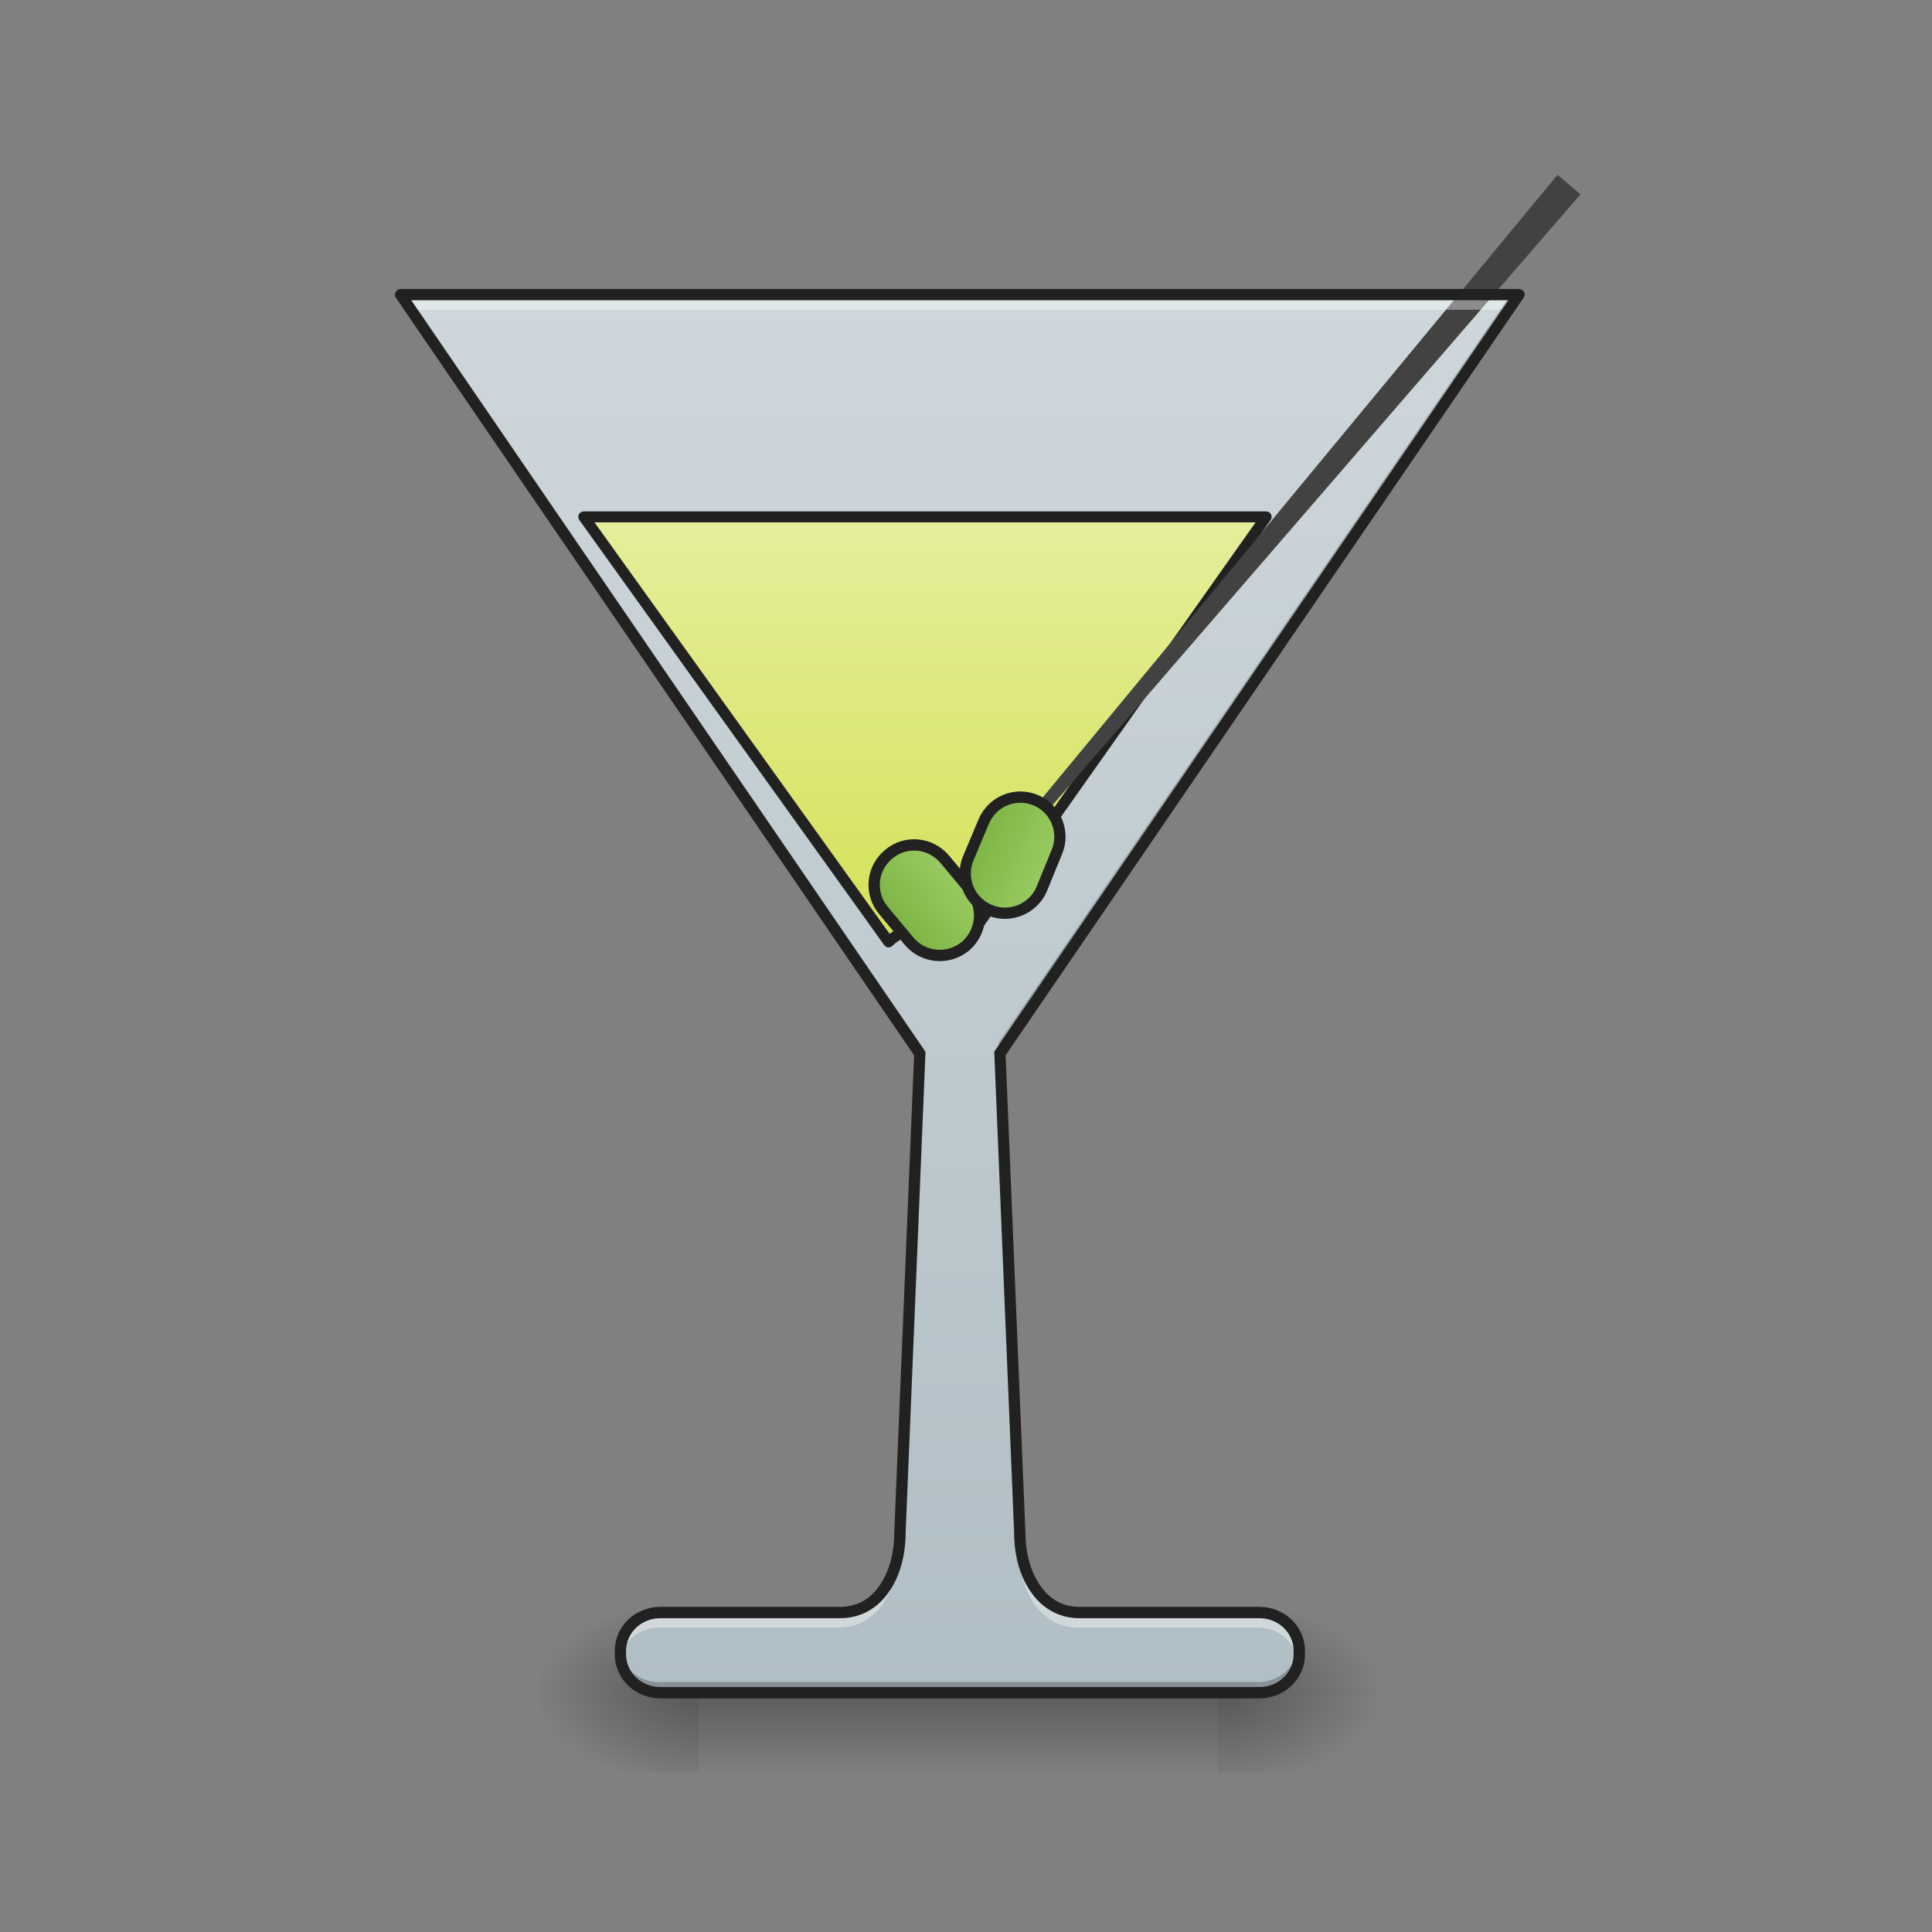 <?xml version="1.0" encoding="UTF-8"?>
<svg xmlns="http://www.w3.org/2000/svg" xmlns:xlink="http://www.w3.org/1999/xlink" width="24pt" height="24pt" viewBox="0 0 24 24" version="1.1">
<rect x="0" y="0" width="24" height="24" fill="#808080" stroke="none"/>
<defs>
<linearGradient id="linear0" gradientUnits="userSpaceOnUse" x1="254" y1="233.5" x2="254" y2="254.667" gradientTransform="matrix(0.047,0,0,0.047,-0,10.079)">
<stop offset="0" style="stop-color:rgb(0%,0%,0%);stop-opacity:0.275;"/>
<stop offset="1" style="stop-color:rgb(0%,0%,0%);stop-opacity:0;"/>
</linearGradient>
<radialGradient id="radial0" gradientUnits="userSpaceOnUse" cx="450.909" cy="189.579" fx="450.909" fy="189.579" r="21.167" gradientTransform="matrix(0,-0.059,-0.105,-0,34.881,47.696)">
<stop offset="0" style="stop-color:rgb(0%,0%,0%);stop-opacity:0.314;"/>
<stop offset="0.222" style="stop-color:rgb(0%,0%,0%);stop-opacity:0.275;"/>
<stop offset="1" style="stop-color:rgb(0%,0%,0%);stop-opacity:0;"/>
</radialGradient>
<radialGradient id="radial1" gradientUnits="userSpaceOnUse" cx="450.909" cy="189.579" fx="450.909" fy="189.579" r="21.167" gradientTransform="matrix(-0,0.059,0.105,0,-11.066,-5.646)">
<stop offset="0" style="stop-color:rgb(0%,0%,0%);stop-opacity:0.314;"/>
<stop offset="0.222" style="stop-color:rgb(0%,0%,0%);stop-opacity:0.275;"/>
<stop offset="1" style="stop-color:rgb(0%,0%,0%);stop-opacity:0;"/>
</radialGradient>
<radialGradient id="radial2" gradientUnits="userSpaceOnUse" cx="450.909" cy="189.579" fx="450.909" fy="189.579" r="21.167" gradientTransform="matrix(-0,-0.059,0.105,-0,-11.066,47.696)">
<stop offset="0" style="stop-color:rgb(0%,0%,0%);stop-opacity:0.314;"/>
<stop offset="0.222" style="stop-color:rgb(0%,0%,0%);stop-opacity:0.275;"/>
<stop offset="1" style="stop-color:rgb(0%,0%,0%);stop-opacity:0;"/>
</radialGradient>
<radialGradient id="radial3" gradientUnits="userSpaceOnUse" cx="450.909" cy="189.579" fx="450.909" fy="189.579" r="21.167" gradientTransform="matrix(0,0.059,-0.105,0,34.881,-5.646)">
<stop offset="0" style="stop-color:rgb(0%,0%,0%);stop-opacity:0.314;"/>
<stop offset="0.222" style="stop-color:rgb(0%,0%,0%);stop-opacity:0.275;"/>
<stop offset="1" style="stop-color:rgb(0%,0%,0%);stop-opacity:0;"/>
</radialGradient>
<linearGradient id="linear1" gradientUnits="userSpaceOnUse" x1="254" y1="233.5" x2="254" y2="-147.5" gradientTransform="matrix(0.047,0,0,0.047,0.016,10.079)">
<stop offset="0" style="stop-color:rgb(69.02%,74.51%,77.255%);stop-opacity:1;"/>
<stop offset="1" style="stop-color:rgb(81.176%,84.706%,86.275%);stop-opacity:1;"/>
</linearGradient>
<linearGradient id="linear2" gradientUnits="userSpaceOnUse" x1="960" y1="975.118" x2="960" y2="535.118" gradientTransform="matrix(1,0,0,1,0,0)">
<stop offset="0" style="stop-color:rgb(83.137%,88.235%,34.118%);stop-opacity:1;"/>
<stop offset="1" style="stop-color:rgb(90.196%,93.333%,61.176%);stop-opacity:1;"/>
</linearGradient>
<linearGradient id="linear3" gradientUnits="userSpaceOnUse" x1="241.917" y1="16.542" x2="266.083" y2="16.542" gradientTransform="matrix(1,-0,0,1,-80.32,158.859)">
<stop offset="0" style="stop-color:rgb(48.627%,70.196%,25.882%);stop-opacity:1;"/>
<stop offset="1" style="stop-color:rgb(61.176%,80%,39.608%);stop-opacity:1;"/>
</linearGradient>
<linearGradient id="linear4" gradientUnits="userSpaceOnUse" x1="241.917" y1="16.542" x2="266.083" y2="16.542" gradientTransform="matrix(1,0,0,1,-0.558,-109.955)">
<stop offset="0" style="stop-color:rgb(48.627%,70.196%,25.882%);stop-opacity:1;"/>
<stop offset="1" style="stop-color:rgb(61.176%,80%,39.608%);stop-opacity:1;"/>
</linearGradient>
</defs>
<g id="surface1">
<path style=" stroke:none;fill-rule:nonzero;fill:url(#linear0);" d="M 8.684 21.027 L 15.133 21.027 L 15.133 22.02 L 8.684 22.02 Z M 8.684 21.027 "/>
<path style=" stroke:none;fill-rule:nonzero;fill:url(#radial0);" d="M 15.133 21.027 L 17.117 21.027 L 17.117 20.031 L 15.133 20.031 Z M 15.133 21.027 "/>
<path style=" stroke:none;fill-rule:nonzero;fill:url(#radial1);" d="M 8.684 21.027 L 6.699 21.027 L 6.699 22.02 L 8.684 22.02 Z M 8.684 21.027 "/>
<path style=" stroke:none;fill-rule:nonzero;fill:url(#radial2);" d="M 8.684 21.027 L 6.699 21.027 L 6.699 20.031 L 8.684 20.031 Z M 8.684 21.027 "/>
<path style=" stroke:none;fill-rule:nonzero;fill:url(#radial3);" d="M 15.133 21.027 L 17.117 21.027 L 17.117 22.02 L 15.133 22.02 Z M 15.133 21.027 "/>
<path style=" stroke:none;fill-rule:nonzero;fill:url(#linear1);" d="M 4.977 3.66 L 11.426 13.086 L 11.18 19.039 C 11.18 19.535 10.93 20.031 10.434 20.031 L 8.203 20.031 C 7.93 20.031 7.707 20.246 7.707 20.508 L 7.707 20.551 C 7.707 20.812 7.93 21.027 8.203 21.027 L 15.645 21.027 C 15.918 21.027 16.141 20.812 16.141 20.551 L 16.141 20.508 C 16.141 20.246 15.918 20.031 15.645 20.031 L 13.414 20.031 C 12.914 20.031 12.668 19.535 12.668 19.039 L 12.418 13.086 L 18.871 3.66 Z M 4.977 3.66 "/>
<path style="fill-rule:nonzero;fill:url(#linear2);stroke-width:11.339;stroke-linecap:square;stroke-linejoin:round;stroke:rgb(12.941%,12.941%,12.941%);stroke-opacity:1;stroke-miterlimit:4;" d="M 604.352 535.067 L 919.912 975.025 C 940.068 955.184 980.064 955.184 999.905 975.025 L 1310.741 535.067 Z M 604.352 535.067 " transform="matrix(0.012,0,0,0.012,0,0)"/>
<path style=" stroke:none;fill-rule:nonzero;fill:rgb(25.882%,25.882%,25.882%);fill-opacity:1;" d="M 19.633 2.414 L 12.172 11.047 L 12.078 10.965 C 14.609 7.902 17.18 4.793 19.348 2.172 Z M 19.633 2.414 "/>
<path style="fill-rule:nonzero;fill:url(#linear3);stroke-width:3;stroke-linecap:square;stroke-linejoin:round;stroke:rgb(12.941%,12.941%,12.941%);stroke-opacity:1;stroke-miterlimit:4;" d="M 173.683 159.553 C 179.53 159.476 184.244 164.225 184.267 170.136 L 184.267 180.72 C 184.28 186.513 179.531 191.227 173.684 191.304 C 167.827 191.262 163.113 186.514 163.1 180.72 L 163.1 170.137 C 163.077 164.226 167.826 159.512 173.683 159.553 Z M 173.683 159.553 " transform="matrix(0.036,-0.03,0.03,0.036,0,10.079)"/>
<path style="fill-rule:nonzero;fill:url(#linear4);stroke-width:3;stroke-linecap:square;stroke-linejoin:round;stroke:rgb(12.941%,12.941%,12.941%);stroke-opacity:1;stroke-miterlimit:4;" d="M 253.423 -109.316 C 259.288 -109.323 263.999 -104.515 263.973 -98.727 L 264.063 -88.113 C 264.037 -82.325 259.262 -77.537 253.474 -77.563 C 247.609 -77.556 242.854 -82.255 242.847 -88.119 L 242.866 -98.689 C 242.86 -104.554 247.558 -109.31 253.423 -109.316 Z M 253.423 -109.316 " transform="matrix(0.043,0.018,-0.018,0.043,0,10.079)"/>
<path style=" stroke:none;fill-rule:nonzero;fill:rgb(100%,100%,100%);fill-opacity:0.392;" d="M 4.961 3.602 L 5.133 3.848 L 18.684 3.848 L 18.852 3.602 Z M 11.402 13.262 L 11.164 18.98 C 11.164 19.477 10.914 19.973 10.418 19.973 L 8.188 19.973 C 7.91 19.973 7.691 20.184 7.691 20.445 L 7.691 20.492 C 7.691 20.527 7.695 20.559 7.703 20.594 C 7.75 20.379 7.949 20.219 8.188 20.219 L 10.418 20.219 C 10.914 20.219 11.164 19.723 11.164 19.227 L 11.41 13.273 Z M 12.414 13.262 L 12.402 13.273 L 12.652 19.227 C 12.652 19.723 12.898 20.219 13.395 20.219 L 15.629 20.219 C 15.867 20.219 16.066 20.379 16.113 20.594 C 16.121 20.559 16.125 20.527 16.125 20.492 L 16.125 20.445 C 16.125 20.184 15.902 19.973 15.629 19.973 L 13.395 19.973 C 12.898 19.973 12.652 19.477 12.652 18.98 Z M 12.414 13.262 "/>
<path style=" stroke:none;fill-rule:nonzero;fill:rgb(0%,0%,0%);fill-opacity:0.235;" d="M 4.961 3.66 L 11.406 13.078 L 11.41 12.957 L 5.051 3.66 Z M 18.766 3.66 L 12.402 12.957 L 12.41 13.078 L 18.852 3.66 Z M 7.691 20.465 C 7.691 20.477 7.691 20.492 7.691 20.508 L 7.691 20.551 C 7.691 20.812 7.91 21.027 8.188 21.027 L 15.629 21.027 C 15.902 21.027 16.125 20.812 16.125 20.551 L 16.125 20.508 C 16.125 20.492 16.125 20.477 16.121 20.465 C 16.102 20.707 15.887 20.895 15.629 20.895 L 8.188 20.895 C 7.926 20.895 7.715 20.707 7.691 20.465 Z M 7.691 20.465 "/>
<path style=" stroke:none;fill-rule:nonzero;fill:rgb(12.941%,12.941%,12.941%);fill-opacity:1;" d="M 4.977 3.59 C 4.953 3.59 4.93 3.605 4.914 3.629 C 4.902 3.652 4.906 3.68 4.918 3.699 L 11.355 13.109 L 11.109 19.039 C 11.109 19.277 11.051 19.512 10.934 19.684 C 10.82 19.855 10.66 19.961 10.434 19.961 L 8.203 19.961 C 7.891 19.961 7.637 20.203 7.637 20.508 L 7.637 20.551 C 7.637 20.855 7.891 21.098 8.203 21.098 L 15.645 21.098 C 15.957 21.098 16.211 20.855 16.211 20.551 L 16.211 20.508 C 16.211 20.203 15.957 19.961 15.645 19.961 L 13.41 19.961 C 13.188 19.961 13.027 19.855 12.914 19.684 C 12.797 19.512 12.738 19.277 12.738 19.039 L 12.492 13.109 L 18.926 3.699 C 18.941 3.68 18.945 3.652 18.934 3.629 C 18.918 3.605 18.895 3.59 18.871 3.59 Z M 5.109 3.73 L 18.738 3.73 L 12.363 13.047 C 12.352 13.059 12.348 13.074 12.352 13.09 L 12.598 19.039 C 12.598 19.301 12.66 19.562 12.797 19.762 C 12.93 19.965 13.141 20.102 13.41 20.102 L 15.645 20.102 C 15.883 20.102 16.07 20.285 16.07 20.508 L 16.07 20.551 C 16.07 20.773 15.883 20.957 15.645 20.957 L 8.203 20.957 C 7.965 20.957 7.777 20.773 7.777 20.551 L 7.777 20.508 C 7.777 20.285 7.965 20.102 8.203 20.102 L 10.434 20.102 C 10.707 20.102 10.918 19.965 11.051 19.762 C 11.188 19.562 11.25 19.301 11.25 19.039 L 11.25 19.043 L 11.496 13.09 C 11.5 13.074 11.492 13.059 11.484 13.047 Z M 5.109 3.73 "/>
</g>
</svg>
